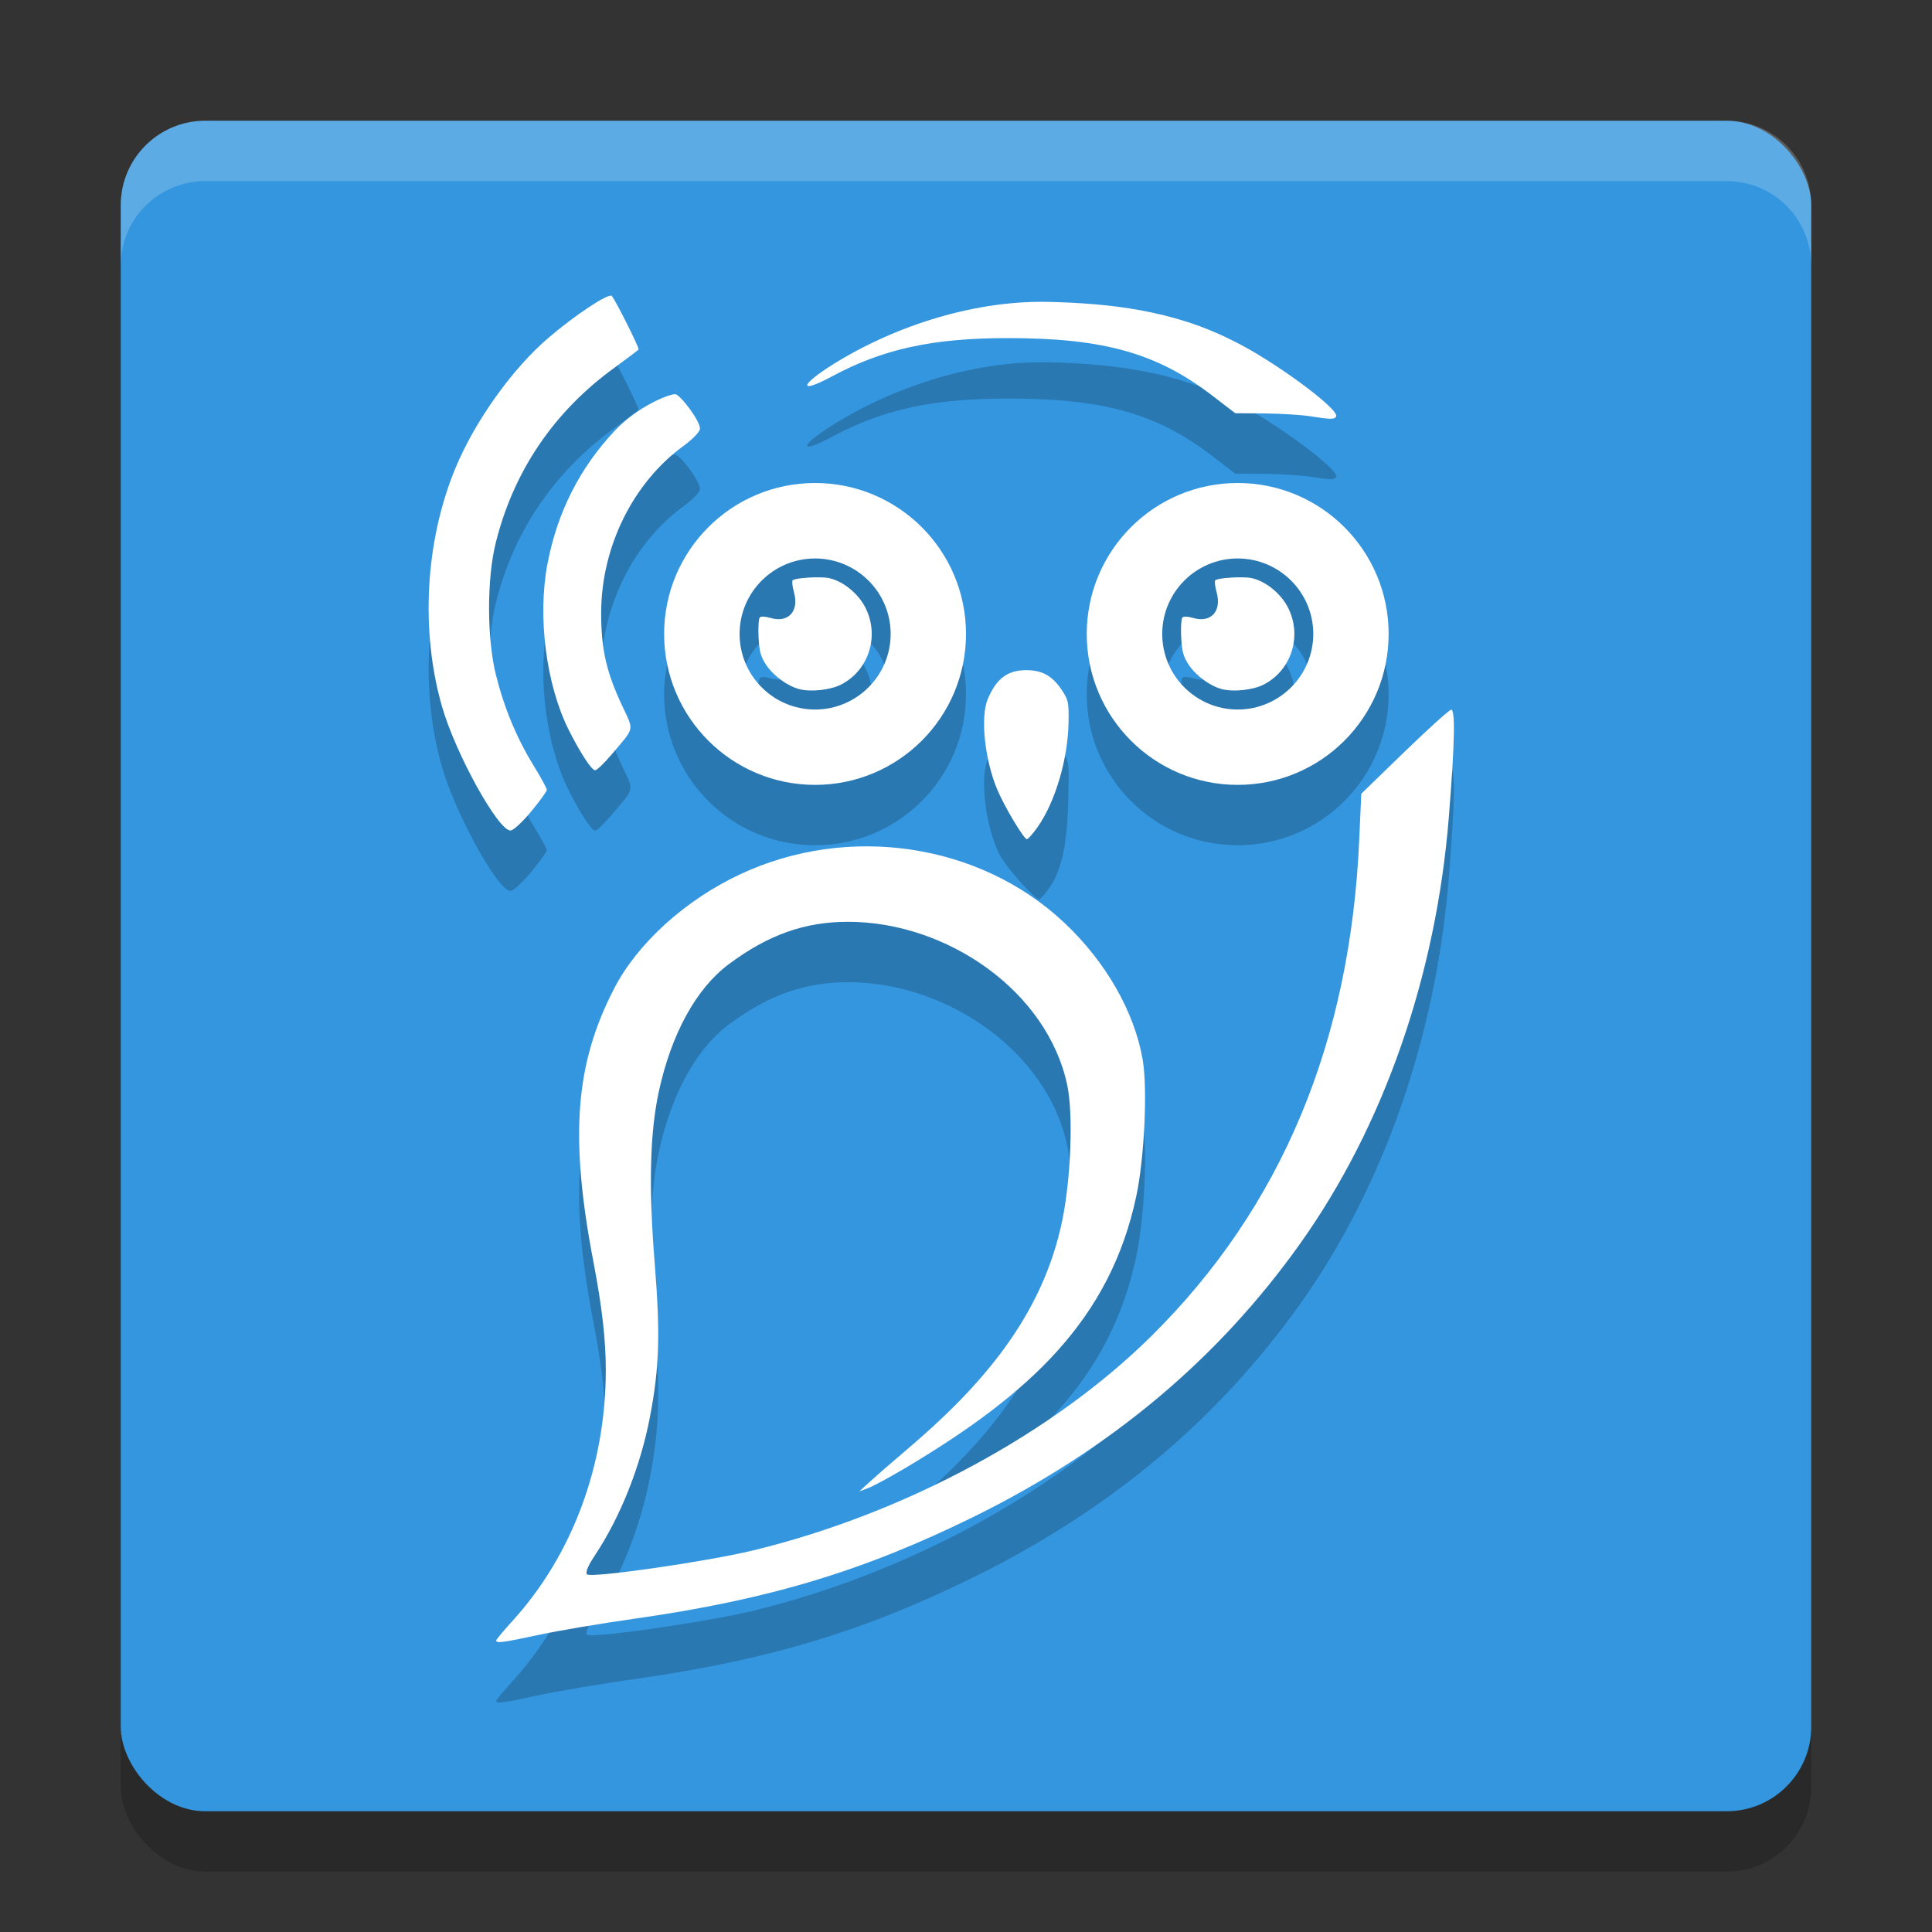 <svg xmlns="http://www.w3.org/2000/svg" width="32" height="32" version="1"><rect width="100%" height="100%" fill="#333333" stroke="none"/><defs>
<linearGradient id="ucPurpleBlue" x1="0%" y1="0%" x2="100%" y2="100%">
  <stop offset="0%" style="stop-color:#B794F4;stop-opacity:1"/>
  <stop offset="100%" style="stop-color:#4299E1;stop-opacity:1"/>
</linearGradient>
</defs>
 <rect style="opacity:0.2" width="28" height="28" x="2" y="3" rx="1.4" ry="1.4"/>
 <rect style="fill:#3496de" width="28" height="28" x="2" y="2" rx="1.4" ry="1.4"/>
 <path style="opacity:0.2" d="M 10.131,5.901 C 10.066,5.861 9.523,6.22 9.088,6.592 8.483,7.109 7.861,7.983 7.539,8.764 7.044,9.965 6.961,11.445 7.32,12.7 c 0.223,0.78 0.933,2.065 1.137,2.057 0.046,-0.002 0.198,-0.143 0.34,-0.314 0.142,-0.172 0.26,-0.333 0.26,-0.359 0,-0.026 -0.1,-0.21 -0.221,-0.406 C 8.556,13.222 8.349,12.721 8.213,12.174 8.065,11.577 8.062,10.598 8.209,10 8.501,8.813 9.171,7.821 10.17,7.096 c 0.224,-0.163 0.408,-0.302 0.408,-0.309 0,-0.054 -0.408,-0.862 -0.447,-0.887 z m 7.234,0.1 c -1.311,-0.028 -2.672,0.452 -3.66,1.094 -0.482,0.319 -0.432,0.413 0.074,0.141 0.842,-0.454 1.666,-0.634 2.906,-0.635 1.587,-0.001 2.472,0.246 3.387,0.947 l 0.387,0.297 0.494,0.004 c 0.271,0.003 0.603,0.024 0.738,0.045 0.357,0.056 0.409,0.056 0.439,0.006 C 22.196,7.782 21.07,6.956 20.416,6.641 19.422,6.135 18.365,6.025 17.365,6 Z m -6.182,1.529 c -0.116,0 -0.627,0.21 -0.992,0.596 -0.588,0.622 -0.962,1.36 -1.125,2.223 -0.165,0.872 -0.021,1.994 0.352,2.738 0.191,0.381 0.381,0.672 0.439,0.672 0.029,5.3e-5 0.15,-0.116 0.27,-0.258 0.393,-0.464 0.376,-0.386 0.178,-0.811 C 10.043,12.13 9.957,11.754 9.957,11.157 9.957,10.062 10.483,8.995 11.322,8.385 11.471,8.277 11.593,8.15 11.594,8.102 11.597,7.966 11.259,7.53 11.184,7.53 Z M 13.5,9 c -1.381,0 -2.5,1.119 -2.5,2.5 0,1.381 1.119,2.5 2.5,2.5 1.381,0 2.5,-1.119 2.5,-2.5 0,-1.381 -1.119,-2.5 -2.5,-2.5 z m 7,0 c -1.381,0 -2.5,1.119 -2.5,2.5 0,1.381 1.119,2.5 2.5,2.5 1.381,0 2.5,-1.119 2.5,-2.5 0,-1.381 -1.119,-2.5 -2.5,-2.5 z m -7,1.25 c 0.69,0 1.252,0.56 1.252,1.25 0,0.69 -0.562,1.252 -1.252,1.252 -0.69,0 -1.25,-0.562 -1.25,-1.252 0,-0.69 0.56,-1.25 1.25,-1.25 z m 7,0 c 0.69,0 1.252,0.56 1.252,1.25 0,0.69 -0.562,1.252 -1.252,1.252 -0.69,0 -1.25,-0.562 -1.25,-1.252 0,-0.69 0.56,-1.25 1.25,-1.25 z m -7.117,0.318 c -0.124,0.007 -0.234,0.023 -0.254,0.043 -0.014,0.014 -0.005,0.102 0.021,0.195 0.09,0.32 -0.094,0.518 -0.393,0.428 -0.08,-0.024 -0.151,-0.028 -0.172,-0.008 -0.019,0.019 -0.03,0.167 -0.021,0.328 0.012,0.238 0.037,0.324 0.125,0.457 0.121,0.182 0.356,0.354 0.553,0.404 0.193,0.049 0.514,0.013 0.688,-0.076 0.471,-0.241 0.647,-0.829 0.391,-1.299 -0.125,-0.228 -0.377,-0.425 -0.602,-0.467 -0.075,-0.014 -0.212,-0.013 -0.336,-0.006 z m 7,0 c -0.124,0.007 -0.234,0.023 -0.254,0.043 -0.014,0.014 -0.005,0.102 0.021,0.195 0.09,0.32 -0.094,0.518 -0.393,0.428 -0.08,-0.024 -0.151,-0.028 -0.172,-0.008 -0.019,0.019 -0.03,0.167 -0.021,0.328 0.012,0.238 0.037,0.324 0.125,0.457 0.121,0.182 0.356,0.354 0.553,0.404 0.193,0.049 0.514,0.013 0.688,-0.076 0.471,-0.241 0.647,-0.829 0.391,-1.299 -0.125,-0.228 -0.377,-0.425 -0.602,-0.467 -0.075,-0.014 -0.212,-0.013 -0.336,-0.006 z M 17,12.1 c -0.312,-9.3e-5 -0.496,0.137 -0.641,0.482 -0.123,0.294 -0.05,0.998 0.158,1.494 0.118,0.283 0.642,0.824 0.692,0.824 0.017,0 0.095,-0.086 0.17,-0.191 0.3,-0.421 0.312,-1.142 0.32,-1.758 0.004,-0.321 -0.004,-0.358 -0.111,-0.52 C 17.431,12.195 17.264,12.1 17,12.1 Z m 7.033,0.656 c -0.037,0.009 -0.387,0.325 -0.777,0.703 l -0.709,0.688 -0.033,0.74 c -0.145,3.37 -1.286,6.105 -3.439,8.238 -1.627,1.612 -4.08,2.941 -6.594,3.553 -0.768,0.187 -2.692,0.464 -2.758,0.398 -0.031,-0.031 0.015,-0.141 0.129,-0.312 0.424,-0.639 0.756,-1.473 0.914,-2.299 0.155,-0.812 0.172,-1.37 0.078,-2.541 -0.104,-1.291 -0.077,-2.164 0.066,-2.834 0.205,-0.956 0.617,-1.711 1.152,-2.113 0.654,-0.491 1.262,-0.709 1.984,-0.709 1.64,0 3.298,1.148 3.63,2.701 0.102,0.476 0.063,1.528 -0.078,2.227 -0.327,1.622 -1.371,2.791 -2.592,3.826 -0.234,0.198 -0.504,0.433 -0.6,0.521 l -0.174,0.16 0.146,-0.055 c 0.081,-0.029 0.369,-0.185 0.639,-0.346 2.033,-1.213 3.372,-2.443 3.805,-4.498 0.133,-0.629 0.187,-1.773 0.104,-2.256 -0.137,-0.79 -0.611,-1.618 -1.295,-2.262 -1.412,-1.33 -3.589,-1.639 -5.368,-0.807 -0.913,0.427 -1.704,1.144 -2.092,1.896 -0.638,1.238 -0.746,2.428 -0.338,4.547 0.137,0.713 0.201,1.272 0.201,1.766 0,1.576 -0.552,3.065 -1.541,4.154 -0.151,0.166 -0.275,0.314 -0.275,0.33 0,0.049 0.12,0.033 0.707,-0.094 0.312,-0.067 1.037,-0.19 1.611,-0.271 2.202,-0.314 3.776,-0.788 5.609,-1.693 2.266,-1.119 4.039,-2.617 5.391,-4.518 1.382,-1.943 2.25,-4.432 2.461,-7.059 0.1,-1.246 0.11,-1.801 0.035,-1.783 z"/>
 <path style="fill:#ffffff" d="M 10.131,4.9 C 10.066,4.86 9.523,5.22 9.088,5.592 8.483,6.108 7.861,6.982 7.539,7.764 7.044,8.965 6.961,10.445 7.32,11.699 c 0.223,0.78 0.933,2.065 1.137,2.057 0.046,-0.002 0.198,-0.143 0.34,-0.314 0.142,-0.172 0.26,-0.333 0.26,-0.359 0,-0.026 -0.1,-0.21 -0.221,-0.406 C 8.556,12.221 8.349,11.721 8.213,11.174 8.065,10.577 8.062,9.597 8.209,9 8.501,7.813 9.171,6.821 10.17,6.096 10.394,5.933 10.578,5.794 10.578,5.787 c 0,-0.054 -0.408,-0.862 -0.447,-0.887 z M 17.365,5 c -1.311,-0.028 -2.672,0.452 -3.66,1.094 -0.482,0.319 -0.432,0.413 0.074,0.141 0.842,-0.454 1.666,-0.634 2.906,-0.635 1.587,-0.001 2.472,0.246 3.387,0.947 l 0.387,0.297 0.494,0.004 c 0.271,0.003 0.603,0.024 0.738,0.045 0.357,0.056 0.409,0.056 0.439,0.006 C 22.196,6.782 21.07,5.955 20.416,5.641 19.422,5.135 18.365,5.024 17.365,5 Z m -6.182,1.529 c -0.116,0 -0.627,0.21 -0.992,0.596 C 9.603,7.747 9.229,8.485 9.066,9.348 8.902,10.219 9.046,11.341 9.418,12.086 c 0.191,0.381 0.381,0.672 0.439,0.672 0.029,5.3e-5 0.15,-0.116 0.27,-0.258 0.393,-0.464 0.376,-0.386 0.178,-0.811 C 10.043,11.13 9.957,10.754 9.957,10.156 9.957,9.062 10.483,7.995 11.322,7.385 11.471,7.277 11.593,7.149 11.594,7.102 11.597,6.966 11.259,6.529 11.184,6.529 Z M 13.5,8 C 12.119,8 11,9.119 11,10.5 11,11.881 12.119,13 13.5,13 14.881,13 16,11.881 16,10.5 16,9.119 14.881,8 13.5,8 Z m 7,0 C 19.119,8 18,9.119 18,10.5 18,11.881 19.119,13 20.5,13 21.881,13 23,11.881 23,10.5 23,9.119 21.881,8 20.5,8 Z m -7,1.25 c 0.69,0 1.252,0.56 1.252,1.25 0,0.69 -0.562,1.252 -1.252,1.252 -0.69,0 -1.25,-0.562 -1.25,-1.252 0,-0.69 0.56,-1.25 1.25,-1.25 z m 7,0 c 0.69,0 1.252,0.56 1.252,1.25 0,0.69 -0.562,1.252 -1.252,1.252 -0.69,0 -1.25,-0.562 -1.25,-1.252 0,-0.69 0.56,-1.25 1.25,-1.25 z m -7.117,0.318 c -0.124,0.007 -0.234,0.023 -0.254,0.043 -0.014,0.014 -0.005,0.102 0.021,0.195 0.09,0.32 -0.094,0.518 -0.393,0.428 -0.08,-0.024 -0.151,-0.028 -0.172,-0.008 -0.019,0.019 -0.03,0.167 -0.021,0.328 0.012,0.238 0.037,0.324 0.125,0.457 0.121,0.182 0.356,0.354 0.553,0.404 0.193,0.049 0.514,0.013 0.688,-0.076 0.471,-0.241 0.647,-0.829 0.391,-1.299 -0.125,-0.228 -0.377,-0.425 -0.602,-0.467 -0.075,-0.014 -0.212,-0.013 -0.336,-0.006 z m 7,0 c -0.124,0.007 -0.234,0.023 -0.254,0.043 -0.014,0.014 -0.005,0.102 0.021,0.195 0.09,0.32 -0.094,0.518 -0.393,0.428 -0.08,-0.024 -0.151,-0.028 -0.172,-0.008 -0.019,0.019 -0.03,0.167 -0.021,0.328 0.012,0.238 0.037,0.324 0.125,0.457 0.121,0.182 0.356,0.354 0.553,0.404 0.193,0.049 0.514,0.013 0.688,-0.076 0.471,-0.241 0.647,-0.829 0.391,-1.299 -0.125,-0.228 -0.377,-0.425 -0.602,-0.467 -0.075,-0.014 -0.212,-0.013 -0.336,-0.006 z M 17,11.1 c -0.312,-9.3e-5 -0.496,0.137 -0.641,0.482 -0.123,0.294 -0.05,0.998 0.158,1.494 0.118,0.283 0.442,0.824 0.492,0.824 0.017,0 0.095,-0.086 0.17,-0.191 0.3,-0.421 0.512,-1.142 0.52,-1.758 0.004,-0.321 -0.004,-0.358 -0.111,-0.52 C 17.431,11.195 17.264,11.1 17,11.1 Z m 7.033,0.656 c -0.037,0.009 -0.387,0.325 -0.777,0.703 l -0.709,0.688 -0.033,0.74 c -0.145,3.37 -1.286,6.105 -3.439,8.238 -1.627,1.612 -4.08,2.941 -6.594,3.553 -0.768,0.187 -2.692,0.464 -2.758,0.398 -0.031,-0.031 0.015,-0.141 0.129,-0.312 0.424,-0.639 0.756,-1.473 0.914,-2.299 0.155,-0.812 0.172,-1.37 0.078,-2.541 -0.104,-1.291 -0.077,-2.164 0.066,-2.834 0.205,-0.956 0.617,-1.711 1.152,-2.113 0.654,-0.491 1.262,-0.709 1.984,-0.709 1.64,0 3.298,1.148 3.63,2.701 0.102,0.476 0.063,1.528 -0.078,2.227 -0.327,1.622 -1.371,2.791 -2.592,3.826 -0.234,0.198 -0.504,0.433 -0.6,0.521 l -0.174,0.16 0.146,-0.055 c 0.081,-0.029 0.369,-0.185 0.639,-0.346 2.033,-1.213 3.372,-2.443 3.805,-4.498 0.133,-0.629 0.187,-1.773 0.104,-2.256 -0.137,-0.79 -0.611,-1.618 -1.295,-2.262 -1.412,-1.33 -3.589,-1.639 -5.368,-0.807 -0.913,0.427 -1.704,1.144 -2.092,1.896 -0.638,1.238 -0.746,2.428 -0.338,4.547 0.137,0.713 0.201,1.272 0.201,1.766 0,1.576 -0.552,3.065 -1.541,4.154 -0.151,0.166 -0.275,0.314 -0.275,0.33 0,0.049 0.12,0.033 0.707,-0.094 0.312,-0.067 1.037,-0.19 1.611,-0.271 2.202,-0.314 3.776,-0.788 5.609,-1.693 2.266,-1.119 4.039,-2.617 5.391,-4.518 1.382,-1.943 2.25,-4.432 2.461,-7.059 0.1,-1.246 0.11,-1.801 0.035,-1.783 z"/>
 <path style="fill:#ffffff;opacity:0.2" d="M 3.4 2 C 2.625 2 2 2.625 2 3.4 L 2 4.4 C 2 3.625 2.625 3 3.4 3 L 28.6 3 C 29.375 3 30 3.625 30 4.4 L 30 3.4 C 30 2.625 29.375 2 28.6 2 L 3.4 2 z"/>
</svg>
